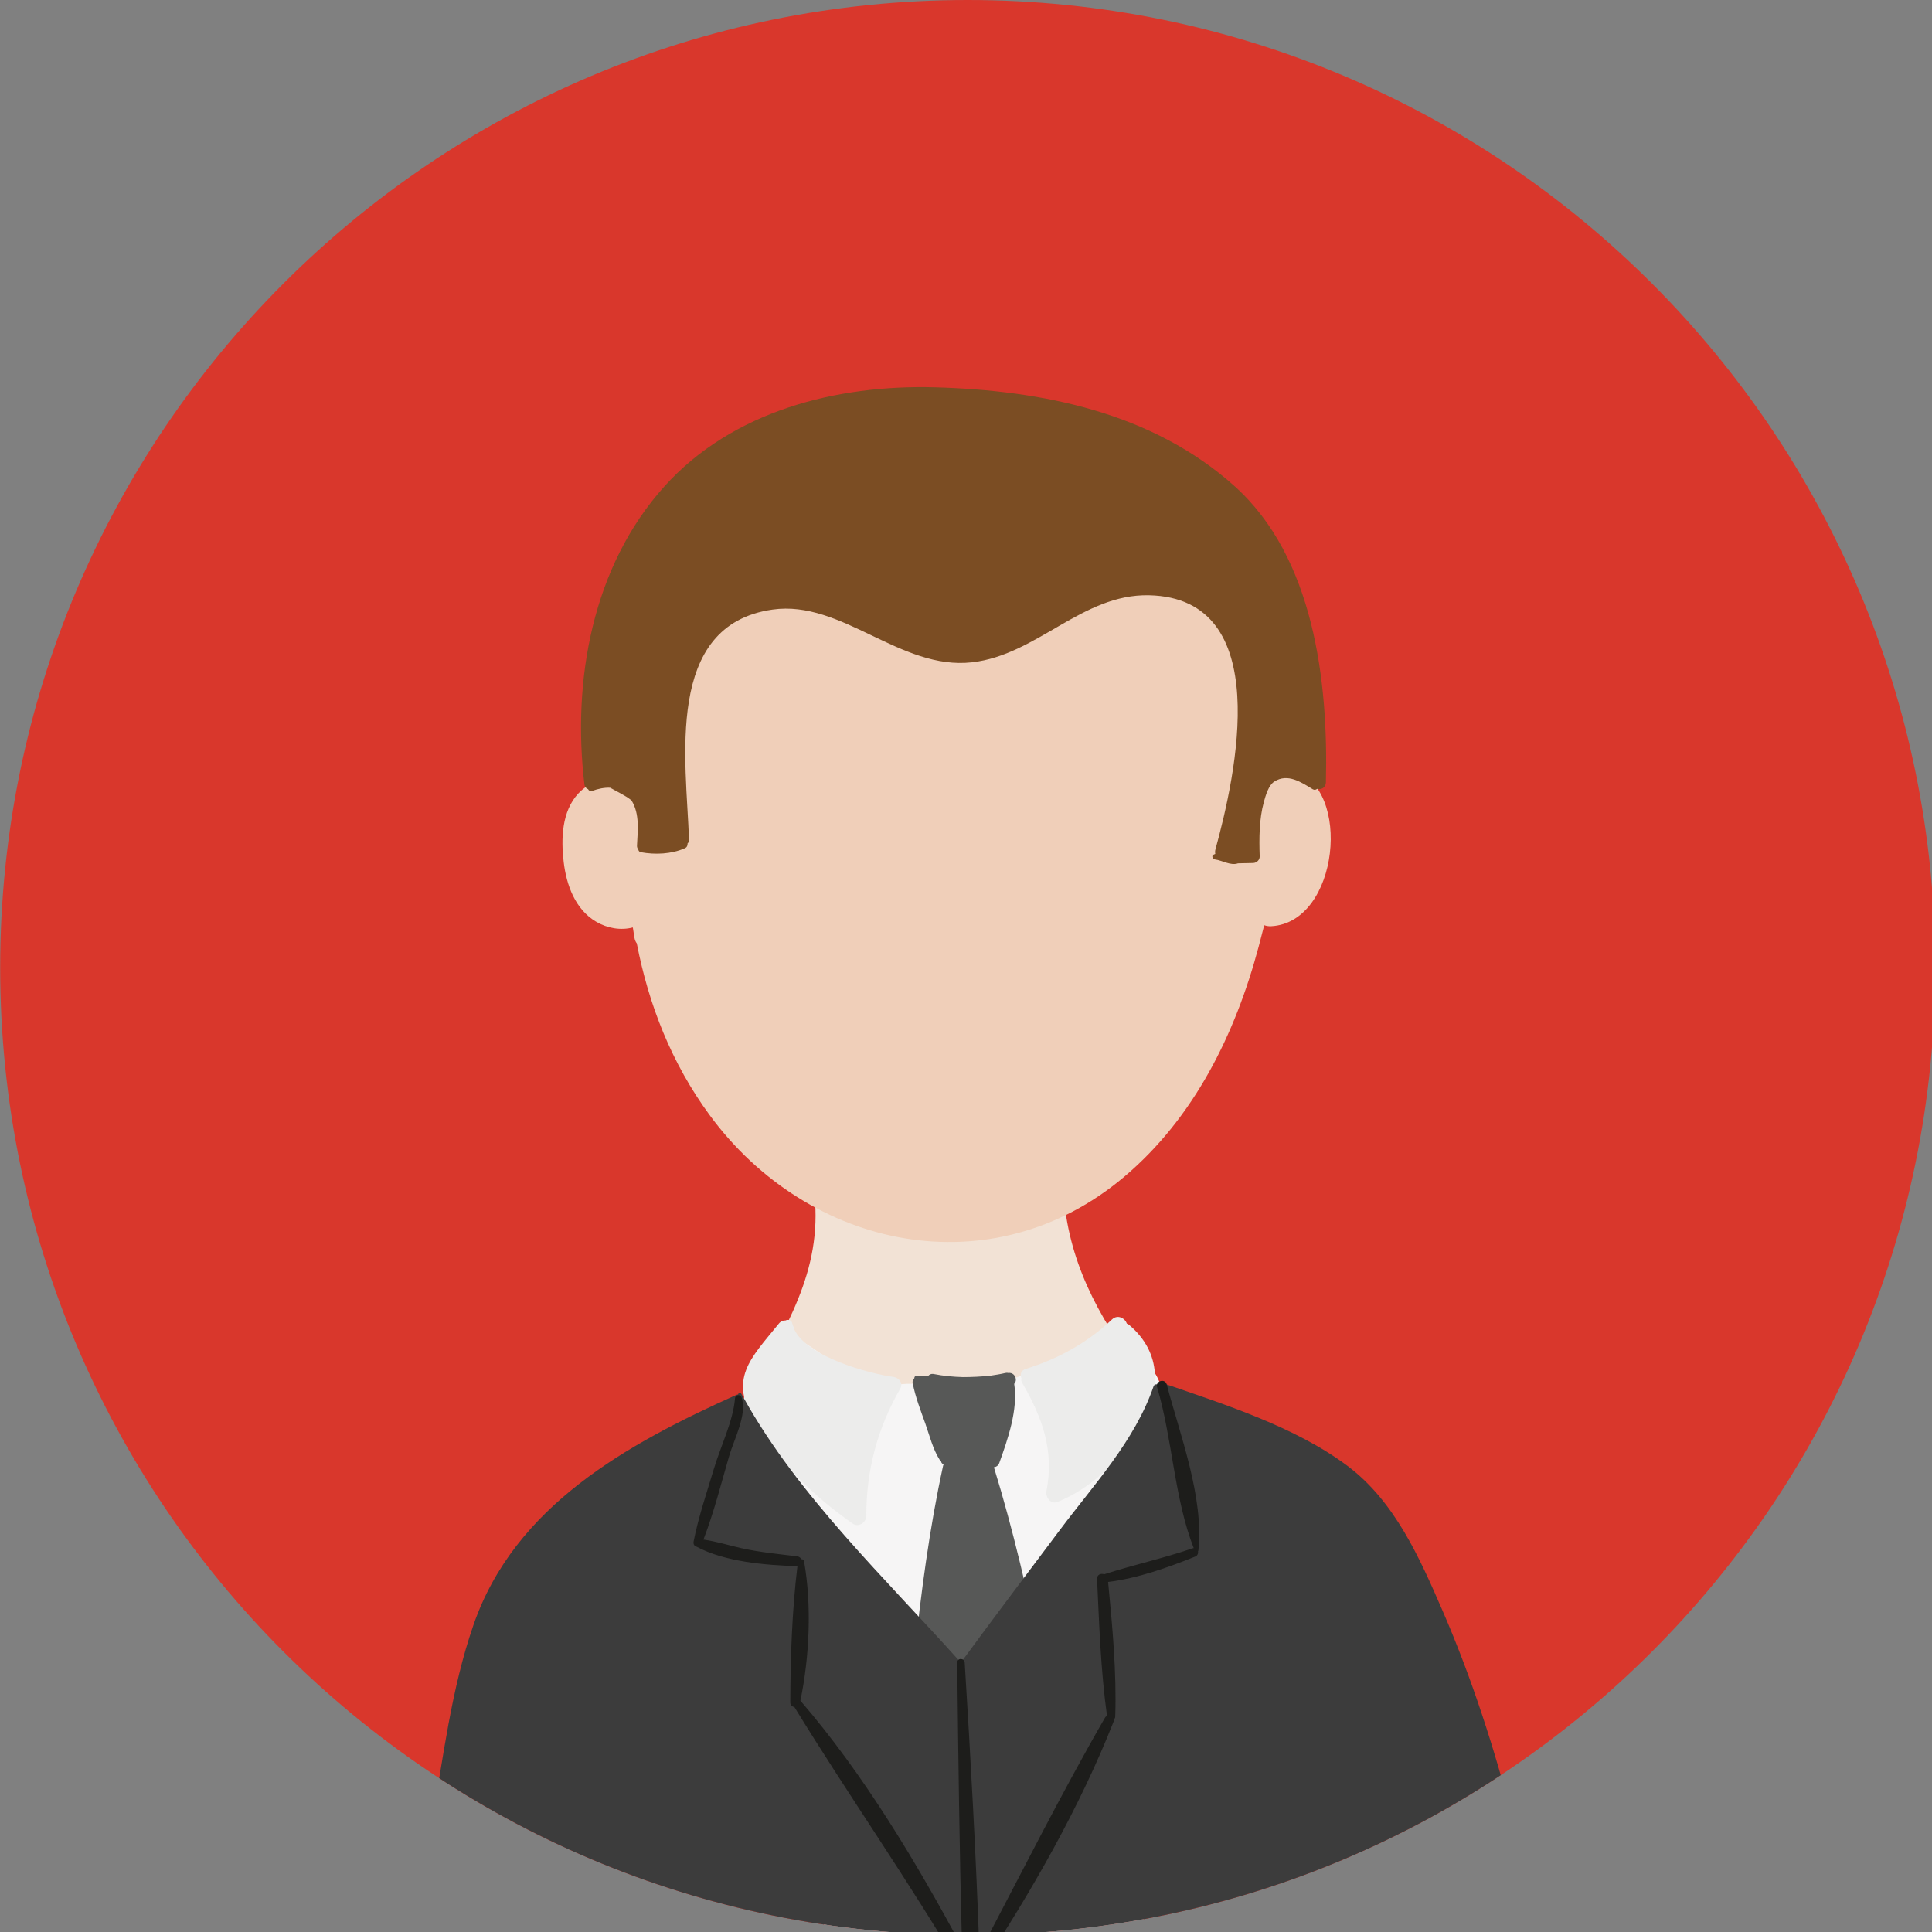 <?xml version="1.0" encoding="utf-8"?>
<!-- Generator: Adobe Illustrator 15.0.0, SVG Export Plug-In  -->
<!DOCTYPE svg PUBLIC "-//W3C//DTD SVG 1.1//EN" "http://www.w3.org/Graphics/SVG/1.1/DTD/svg11.dtd">
<svg version="1.1"
	 xmlns="http://www.w3.org/2000/svg" xmlns:xlink="http://www.w3.org/1999/xlink" xmlns:a="http://ns.adobe.com/AdobeSVGViewerExtensions/3.0/"
	 x="0px" y="0px" width="67px" height="67px" viewBox="-0.005 0 67 67" enable-background="new -0.005 0 67 67"
	 xml:space="preserve">
<rect x="-0.005" y="0" width="67" height="67" fill="#808080" stroke="none"/>
<defs>
</defs>
<g>
	<defs>
		<path id="SVGID_1_" d="M0,33.554c0,18.531,15.022,33.555,33.554,33.555c18.532,0,33.555-15.023,33.555-33.555
			C67.108,15.023,52.086,0,33.554,0C15.022,0,0,15.023,0,33.554"/>
	</defs>
	<clipPath id="SVGID_2_">
		<use xlink:href="#SVGID_1_"  overflow="visible"/>
	</clipPath>
	<path clip-path="url(#SVGID_2_)" fill="#D9372C" d="M67.108,33.554C67.108,15.023,52.085,0,33.554,0S0.001,15.023,0.001,33.554
		c0,18.531,15.021,33.555,33.553,33.555S67.108,52.085,67.108,33.554"/>
	<path clip-path="url(#SVGID_2_)" fill="#F2E2D5" d="M38.997,46.86c-1.383-2.007-2.197-3.961-2.145-6.439
		c0.012-0.535-0.446-0.77-0.856-0.705c-0.048-0.056-0.104-0.109-0.175-0.154c-2.086-1.328-4.78-0.992-7.006-0.197
		c-0.181,0.064-0.296,0.215-0.348,0.383c-0.265,0.041-0.488,0.268-0.404,0.629c0.681,2.912-0.356,4.846-1.706,7.301
		c-0.722,1.314-0.965,2.736-0.536,4.19c0.983,3.339,4.436,4.872,7.709,4.688c3.164-0.178,6.327-1.758,6.795-5.182
		C40.56,49.653,39.954,48.249,38.997,46.86"/>
	<path clip-path="url(#SVGID_2_)" fill="#F0CFB9" d="M44.858,26.731c0.176-1.562,0.22-3.114,0.038-4.54
		c-0.955-7.483-10.938-6.673-16.412-6.636c-3.288,0.022-5.27,1.638-6.152,4.784c-0.604,2.153-0.842,4.421-0.826,6.688
		c-0.522-0.092-1.073,0.082-1.454,0.489c-0.58,0.622-0.604,1.585-0.509,2.377c0.095,0.797,0.396,1.641,1.123,2.07
		c0.397,0.234,0.86,0.308,1.275,0.2c0.02,0.12,0.037,0.241,0.057,0.362c0.013,0.075,0.041,0.138,0.08,0.189
		c0.413,2.135,1.209,4.163,2.527,5.957c3.443,4.686,9.807,5.995,14.374,2.141c2.426-2.047,3.856-4.954,4.663-7.975
		c0.065-0.246,0.131-0.498,0.195-0.752c0.071,0.027,0.154,0.04,0.247,0.035C46.442,31.987,46.878,27.313,44.858,26.731"/>
	<path clip-path="url(#SVGID_2_)" fill="#7B4D23" d="M42.8,16.852c-2.836-2.538-6.639-3.315-10.375-3.42
		c-3.414-0.096-7.031,0.819-9.388,3.434c-2.5,2.773-3.205,6.73-2.775,10.339c0.01,0.084,0.063,0.139,0.127,0.163
		c0.024,0.05,0.074,0.084,0.139,0.061c0.214-0.078,0.428-0.121,0.628-0.111c0.239,0.139,0.497,0.25,0.731,0.432
		c0.004,0.006,0.009,0.01,0.013,0.016c0.285,0.469,0.209,1.038,0.185,1.56c-0.002,0.057,0.017,0.098,0.044,0.129
		c0.008,0.046,0.033,0.089,0.089,0.099c0.496,0.09,1.059,0.068,1.526-0.138c0.074-0.032,0.1-0.098,0.094-0.165
		c0.032-0.028,0.053-0.069,0.051-0.128c-0.091-2.723-0.879-7.448,2.897-7.984c2.407-0.341,4.43,2.112,6.92,1.829
		c2.258-0.257,3.818-2.376,6.135-2.325c4.384,0.097,3.011,6.243,2.304,8.815c-0.016,0.057-0.015,0.108-0.005,0.155
		c-0.019,0.008-0.036,0.017-0.055,0.024c-0.093,0.042-0.031,0.159,0.046,0.168c0.247,0.032,0.535,0.219,0.786,0.138
		c0.003-0.001,0.004-0.003,0.007-0.004c0.176-0.003,0.352-0.007,0.527-0.011c0.121-0.003,0.232-0.103,0.229-0.229
		c-0.021-0.619-0.021-1.287,0.145-1.889c0.059-0.215,0.159-0.577,0.364-0.707c0.464-0.296,0.935,0.026,1.331,0.267
		c0.058,0.035,0.112,0.02,0.151-0.014c0.136,0.038,0.3-0.033,0.305-0.223C46.063,23.612,45.554,19.317,42.8,16.852"/>
	<path clip-path="url(#SVGID_2_)" fill="#F6F5F5" d="M40.234,48.142c0.006-0.031,0.009-0.064,0.001-0.098
		c-0.071-0.334-0.341-0.629-0.534-0.904c-0.206-0.293-0.438-0.542-0.704-0.781c-0.043-0.039-0.104-0.047-0.157-0.034
		c-0.063-0.184-0.29-0.304-0.456-0.116c-0.695,0.779-1.558,1.24-2.514,1.566c-0.064-0.105-0.182-0.17-0.337-0.111
		c-0.771,0.299-1.556,0.475-2.387,0.476c-0.662,0.001-1.307-0.222-1.959-0.128c-0.007,0.002-0.013,0.006-0.019,0.008
		c-0.538-0.094-1.073-0.211-1.578-0.413c-0.732-0.292-1.27-0.827-1.949-1.179c0.048-0.238-0.296-0.388-0.465-0.164
		c-3.061,4.045-3.896,9.607-2.446,14.46c1.365,4.563,5.135,8.541,10.235,7.978c4.798-0.529,7.302-4.616,7.93-9.041
		C43.477,55.569,42.608,51.442,40.234,48.142"/>
	<path clip-path="url(#SVGID_2_)" fill="#ECECEB" d="M30.972,47.749c-0.802-0.106-2.979-0.682-3.432-1.645
		c-0.006-0.045-0.021-0.087-0.042-0.125c-0.009-0.028-0.022-0.055-0.028-0.084c-0.022-0.121-0.146-0.146-0.238-0.102
		c-0.078-0.006-0.158,0.025-0.227,0.108c-0.999,1.229-1.751,1.907-0.822,3.437c0.856,1.409,2.043,2.563,3.388,3.502
		c0.197,0.139,0.467-0.047,0.467-0.268c-0.003-1.582,0.385-3.038,1.173-4.408C31.325,47.966,31.172,47.776,30.972,47.749"/>
	<path clip-path="url(#SVGID_2_)" fill="#ECECEB" d="M39.147,45.942c-0.024-0.02-0.05-0.028-0.075-0.041
		c-0.065-0.191-0.321-0.327-0.515-0.143c-0.861,0.816-1.866,1.364-2.996,1.717c-0.168,0.054-0.198,0.209-0.142,0.326
		c-0.014,0.046-0.011,0.098,0.021,0.15c0.699,1.197,1.12,2.36,0.845,3.756c-0.04,0.207,0.142,0.473,0.38,0.379
		C38.784,51.263,41.488,47.916,39.147,45.942"/>
	<path clip-path="url(#SVGID_2_)" fill="#575857" d="M37.481,64.358c-0.955-4.477-1.668-9.098-3.018-13.475
		c0.077-0.01,0.151-0.054,0.185-0.146c0.292-0.814,0.66-1.854,0.518-2.747c0.133-0.126,0.023-0.407-0.202-0.376
		c-0.032-0.008-0.066-0.009-0.104,0c-0.169,0.041-0.338,0.066-0.509,0.092c-0.323,0.035-0.645,0.051-0.967,0.051
		c-0.335-0.01-0.671-0.04-1.003-0.106c-0.089-0.019-0.158,0.017-0.202,0.07c-0.126-0.006-0.252-0.011-0.379-0.016
		c-0.068-0.003-0.098,0.044-0.098,0.095c-0.044,0.037-0.07,0.098-0.057,0.164c0.097,0.488,0.275,0.946,0.442,1.412
		c0.147,0.416,0.257,0.873,0.493,1.246c0.013,0.021,0.03,0.036,0.051,0.05c0.001,0.036,0.018,0.071,0.06,0.097
		c0.01,0.006,0.019,0.013,0.028,0.02c-0.007,0.012-0.015,0.024-0.018,0.041c-0.948,4.34-1.168,8.938-1.669,13.35
		c-0.014,0.115,0.048,0.184,0.13,0.209c0.437,3.107,5.461,3.445,6.186,0.313c0.003-0.012,0-0.021,0.002-0.031
		C37.445,64.607,37.511,64.499,37.481,64.358"/>
	<path clip-path="url(#SVGID_2_)" fill="#3C3C3C" d="M54.158,70.959c-0.009-0.046-0.018-0.094-0.026-0.14
		c-0.002-0.021-0.005-0.041-0.011-0.061c-0.955-5.055-2.045-10.166-4.1-14.902c-0.795-1.83-1.656-3.79-3.298-5.021
		c-1.811-1.358-4.29-2.141-6.408-2.871c-0.066-0.023-0.126,0.004-0.165,0.051c-0.056-0.021-0.128-0.004-0.151,0.064
		c-0.651,1.891-2.065,3.396-3.249,4.979c-1.146,1.531-2.304,3.055-3.433,4.6c-2.608-2.917-5.637-5.775-7.529-9.174
		c-0.009-0.025-0.021-0.049-0.04-0.068c-0.014-0.025-0.029-0.051-0.043-0.076c-0.033-0.061-0.102-0.032-0.118,0.02
		c-0.019,0.003-0.039,0.006-0.06,0.016c-3.8,1.708-7.683,3.85-9.111,7.971c-0.774,2.23-1.055,4.636-1.46,6.951
		c-0.452,2.589-0.904,5.179-1.357,7.768c-0.219-0.144-0.439-0.281-0.652-0.434c-0.167-0.117-0.364,0.145-0.217,0.281
		c0.275,0.258,0.563,0.5,0.857,0.733c0.033,0.05,0.082,0.085,0.137,0.11c5.202,4.023,13.022,4.414,19.288,4.359
		c3.983-0.034,7.97-0.457,11.875-1.242c2.968-0.596,6.828-1.111,8.934-3.535C54.001,71.345,54.202,71.193,54.158,70.959"/>
	<path clip-path="url(#SVGID_2_)" fill="#1D1D1B" d="M40.455,48.009c-0.057-0.215-0.398-0.122-0.334,0.094
		c0.535,1.796,0.594,3.852,1.271,5.584c-0.011,0.002-0.02,0.001-0.03,0.004c-1.013,0.35-2.06,0.574-3.076,0.904
		c-0.111-0.042-0.254,0.01-0.246,0.164c0.074,1.572,0.128,3.189,0.345,4.748c-0.027,0.012-0.053,0.03-0.07,0.061
		c-1.527,2.649-2.924,5.438-4.354,8.152c-0.117-3.365-0.304-6.73-0.511-10.062c-0.01-0.165-0.262-0.169-0.26,0
		c0.037,3.276,0.079,6.575,0.167,9.871c-1.59-2.962-3.425-6.026-5.605-8.551c0.316-1.515,0.397-3.317,0.127-4.832
		c-0.01-0.059-0.052-0.077-0.095-0.074c-0.025-0.05-0.071-0.091-0.14-0.099c-0.646-0.08-1.289-0.141-1.926-0.281
		c-0.444-0.099-0.878-0.238-1.328-0.301c0.363-0.941,0.612-1.939,0.894-2.906c0.163-0.563,0.632-1.437,0.429-2.02
		c-0.043-0.126-0.219-0.101-0.229,0.031c-0.063,0.781-0.501,1.67-0.728,2.428c-0.251,0.838-0.539,1.679-0.708,2.537
		c-0.019,0.098,0.037,0.161,0.106,0.178c0.98,0.525,2.39,0.641,3.489,0.673c0.002,0.001,0.004-0.001,0.006-0.001
		c-0.187,1.536-0.244,3.187-0.248,4.728C27.4,59.13,27.47,59.187,27.545,59.2c1.899,3.1,3.989,6.059,5.828,9.205
		c0.003,0.005,0.007,0.007,0.01,0.011c0.08,2.719,0.195,5.434,0.376,8.131c0.014,0.198,0.311,0.203,0.313,0
		c0.04-2.733-0.003-5.485-0.092-8.24c0.003-0.004,0.007-0.005,0.01-0.009c1.756-2.657,3.461-5.636,4.627-8.604
		c0.009-0.024,0.011-0.047,0.009-0.068c0.025-0.023,0.043-0.055,0.044-0.094c0.052-1.541-0.099-3.135-0.247-4.672
		c1.038-0.128,2.054-0.494,3.02-0.879c0.083-0.033,0.11-0.113,0.097-0.184c0.006-0.009,0.012-0.018,0.014-0.031
		C41.747,51.917,40.921,49.778,40.455,48.009"/>
</g>
</svg>
